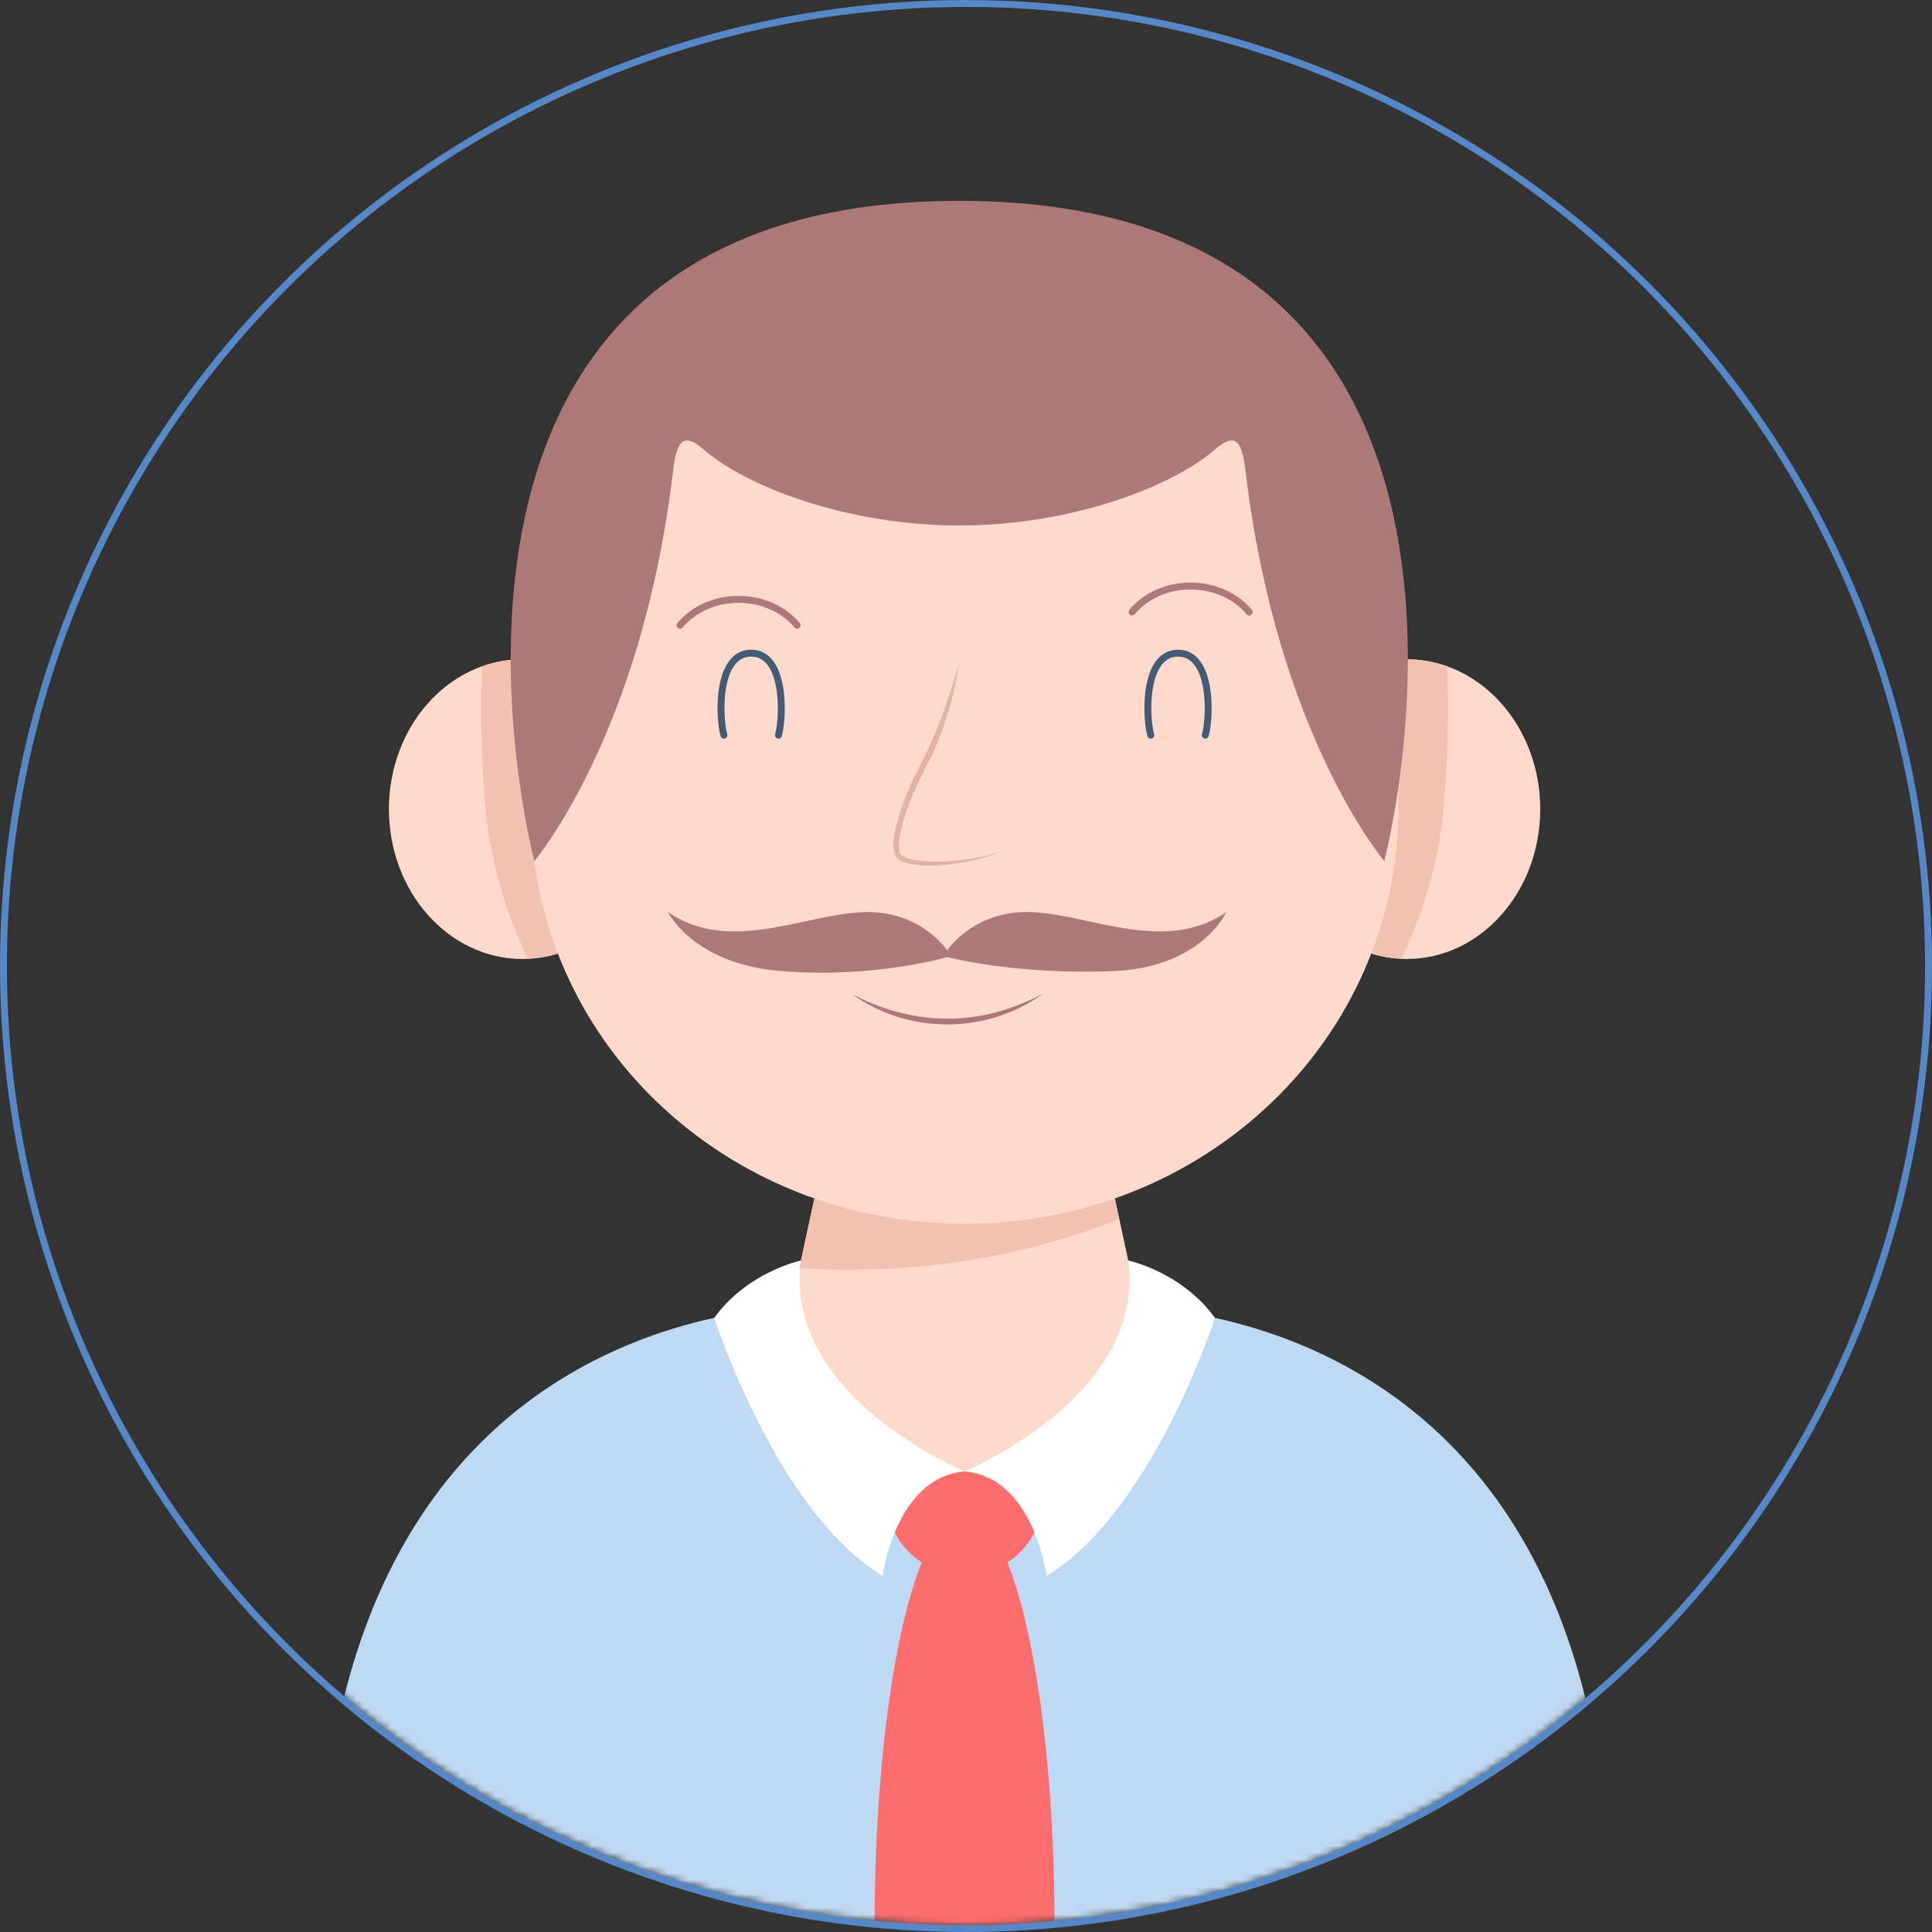 <svg width="279" height="279" viewBox="0 0 279 279" fill="none" xmlns="http://www.w3.org/2000/svg">
<rect x="0" y="0" width="279" height="279" fill="#333333" stroke="none"/>
<mask id="mask0_354_219" style="mask-type:alpha" maskUnits="userSpaceOnUse" x="1" y="1" width="277" height="277">
<circle cx="139.5" cy="139.5" r="138.5" fill="#D9D9D9"/>
</mask>
<g mask="url(#mask0_354_219)">
<path d="M139.296 278.1H46C46 184.793 118.573 188.689 118.573 188.689L139.296 189.802L160.019 188.689C160.019 188.689 232.592 184.793 232.592 278.1H139.296Z" fill="#C0D9F2"/>
<path d="M139.296 218.443C146.473 218.443 152.287 245.155 152.287 278.1H126.301C126.301 245.15 132.115 218.443 139.291 218.443H139.296Z" fill="#FE6D6D"/>
<path d="M127.96 216.138C127.96 222.397 133.037 227.474 139.297 227.474C145.556 227.474 150.633 222.397 150.633 216.138C150.633 209.878 145.556 204.801 139.297 204.801C133.037 204.801 127.96 209.878 127.96 216.138Z" fill="#FE6D6D"/>
<path d="M139.296 212.486C123.788 212.486 110.31 207.356 113.331 192.998C116.347 178.64 121.095 157.101 121.095 157.101L139.301 159.152L157.506 157.101C157.506 157.101 162.25 178.64 165.271 192.998C168.287 207.356 154.814 212.486 139.306 212.486H139.296Z" fill="#FFD9CC"/>
<path d="M162.929 182.032C162.929 182.032 170.629 183.643 175.447 190.311C175.447 190.311 166.538 218.194 151.136 227.57C151.136 227.57 149.302 213.323 139.296 212.486C139.296 212.486 165.589 201.674 162.929 182.032Z" fill="white"/>
<path d="M115.663 182.032C115.663 182.032 107.962 183.643 103.145 190.311C103.145 190.311 112.054 218.194 127.456 227.57C127.456 227.57 129.289 213.323 139.296 212.486C139.296 212.486 113.003 201.674 115.663 182.032Z" fill="white"/>
<path d="M122.51 183.362C120.12 183.362 117.762 183.272 115.43 183.129C118.154 170.446 121.095 157.101 121.095 157.101L139.301 159.152L157.506 157.101C157.506 157.101 159.451 165.92 161.64 176.033C150.092 180.681 136.752 183.362 122.521 183.362H122.51Z" fill="#F2C1B1"/>
<path d="M203.145 138.487C213.794 138.487 222.426 128.799 222.426 116.848C222.426 104.896 213.794 95.208 203.145 95.208C192.496 95.208 183.863 104.896 183.863 116.848C183.863 128.799 192.496 138.487 203.145 138.487Z" fill="#FFD9CC"/>
<path d="M197.135 96.294C199.027 95.6 201.041 95.208 203.145 95.208C205.249 95.208 207.136 95.568 208.975 96.22C209.24 102.85 209.07 109.375 208.593 115.475C207.952 123.7 205.763 131.423 202.376 138.434C200.511 138.35 198.709 137.979 197.018 137.343C191.209 133.283 187.287 125.651 187.287 116.874C187.287 108.097 191.262 100.338 197.14 96.289L197.135 96.294Z" fill="#F2C1B1"/>
<path d="M75.446 138.487C86.095 138.487 94.728 128.799 94.728 116.848C94.728 104.896 86.095 95.208 75.446 95.208C64.798 95.208 56.165 104.896 56.165 116.848C56.165 128.799 64.798 138.487 75.446 138.487Z" fill="#FFD9CC"/>
<path d="M81.457 96.294C87.335 100.338 91.31 108.034 91.31 116.879C91.31 125.725 87.388 133.288 81.579 137.348C79.883 137.984 78.086 138.355 76.221 138.44C72.834 131.428 70.645 123.701 70.004 115.48C69.527 109.38 69.357 102.856 69.622 96.225C71.461 95.568 73.417 95.213 75.452 95.213C77.487 95.213 79.57 95.6 81.462 96.299L81.457 96.294Z" fill="#F2C1B1"/>
<path d="M76.612 116.371C76.612 150.195 104.676 176.722 139.295 176.722C173.915 176.722 201.973 150.19 201.973 116.371C201.973 82.551 191.946 39.266 139.295 39.266C86.645 39.266 76.612 82.546 76.612 116.371Z" fill="#FFD9CC"/>
<path d="M136.789 138.212C136.789 138.212 146.535 140.804 160.75 140.236C173.528 139.728 177.079 131.73 177.079 131.73C168.265 137.761 157.692 132.159 149.175 131.73C140.658 131.301 136.783 137.253 136.783 137.253C136.783 137.253 132.909 131.301 124.392 131.73C115.875 132.159 105.301 137.761 96.487 131.73C96.487 131.73 100.07 139.214 112.817 140.236C126.321 141.323 136.778 138.212 136.778 138.212H136.789Z" fill="#AD7878"/>
<path d="M138.532 29C225.092 29 199.901 124.347 199.901 124.347C199.901 124.347 184.436 106.157 179.904 68.289C179.406 64.107 178.664 62.12 175.489 64.886C169.357 70.229 154.798 75.884 138.532 75.884C122.267 75.884 107.702 70.229 101.575 64.886C98.401 62.12 97.659 64.112 97.16 68.289C92.634 106.157 77.164 124.347 77.164 124.347C77.164 124.347 51.973 29 138.532 29Z" fill="#AD7878"/>
<path d="M122.95 143.496C130.545 147.598 139.301 148.329 147.325 145.017C148.459 144.588 149.556 144.074 150.632 143.496C142.497 149.421 131.086 149.416 122.95 143.496Z" fill="#AD7777"/>
<path d="M138.485 95.891C137.801 100.518 136.455 105.066 134.462 109.3C132.75 112.586 131.097 115.899 130.201 119.508C129.984 120.393 129.803 121.299 129.793 122.174C129.809 122.688 129.825 123.186 130.153 123.483C131.16 124.156 132.416 124.273 133.63 124.379C135.458 124.506 137.319 124.379 139.153 124.151C140.992 123.918 142.82 123.552 144.58 122.937C142.878 123.716 141.05 124.167 139.211 124.527C137.366 124.861 135.49 125.041 133.598 124.988C132.305 124.925 130.842 124.84 129.708 124.071C128.118 122.64 129.692 118.369 130.222 116.598C131.367 113.031 133.402 109.836 134.828 106.401C136.28 102.983 137.451 99.463 138.479 95.886L138.485 95.891Z" fill="#E0B3A4"/>
<path d="M163.479 88.371C165.361 86.118 168.43 84.629 171.933 84.629C175.436 84.629 178.51 86.118 180.392 88.371" stroke="#AD7878" stroke-linecap="round" stroke-linejoin="round"/>
<path d="M98.199 90.294C100.081 88.042 103.149 86.553 106.658 86.553C110.167 86.553 113.235 88.042 115.112 90.294" stroke="#AD7878" stroke-linecap="round" stroke-linejoin="round"/>
<path d="M166.182 106.168C165.403 103.285 165.213 94.323 170.12 94.323C175.028 94.323 174.832 103.306 174.058 106.168" stroke="#435B75" stroke-linecap="round" stroke-linejoin="round"/>
<path d="M104.538 106.168C103.759 103.285 103.568 94.323 108.476 94.323C113.378 94.323 113.188 103.306 112.414 106.168" stroke="#435B75" stroke-linecap="round" stroke-linejoin="round"/>
</g>
<circle cx="139.5" cy="139.5" r="139" stroke="#5688C7"/>
</svg>
